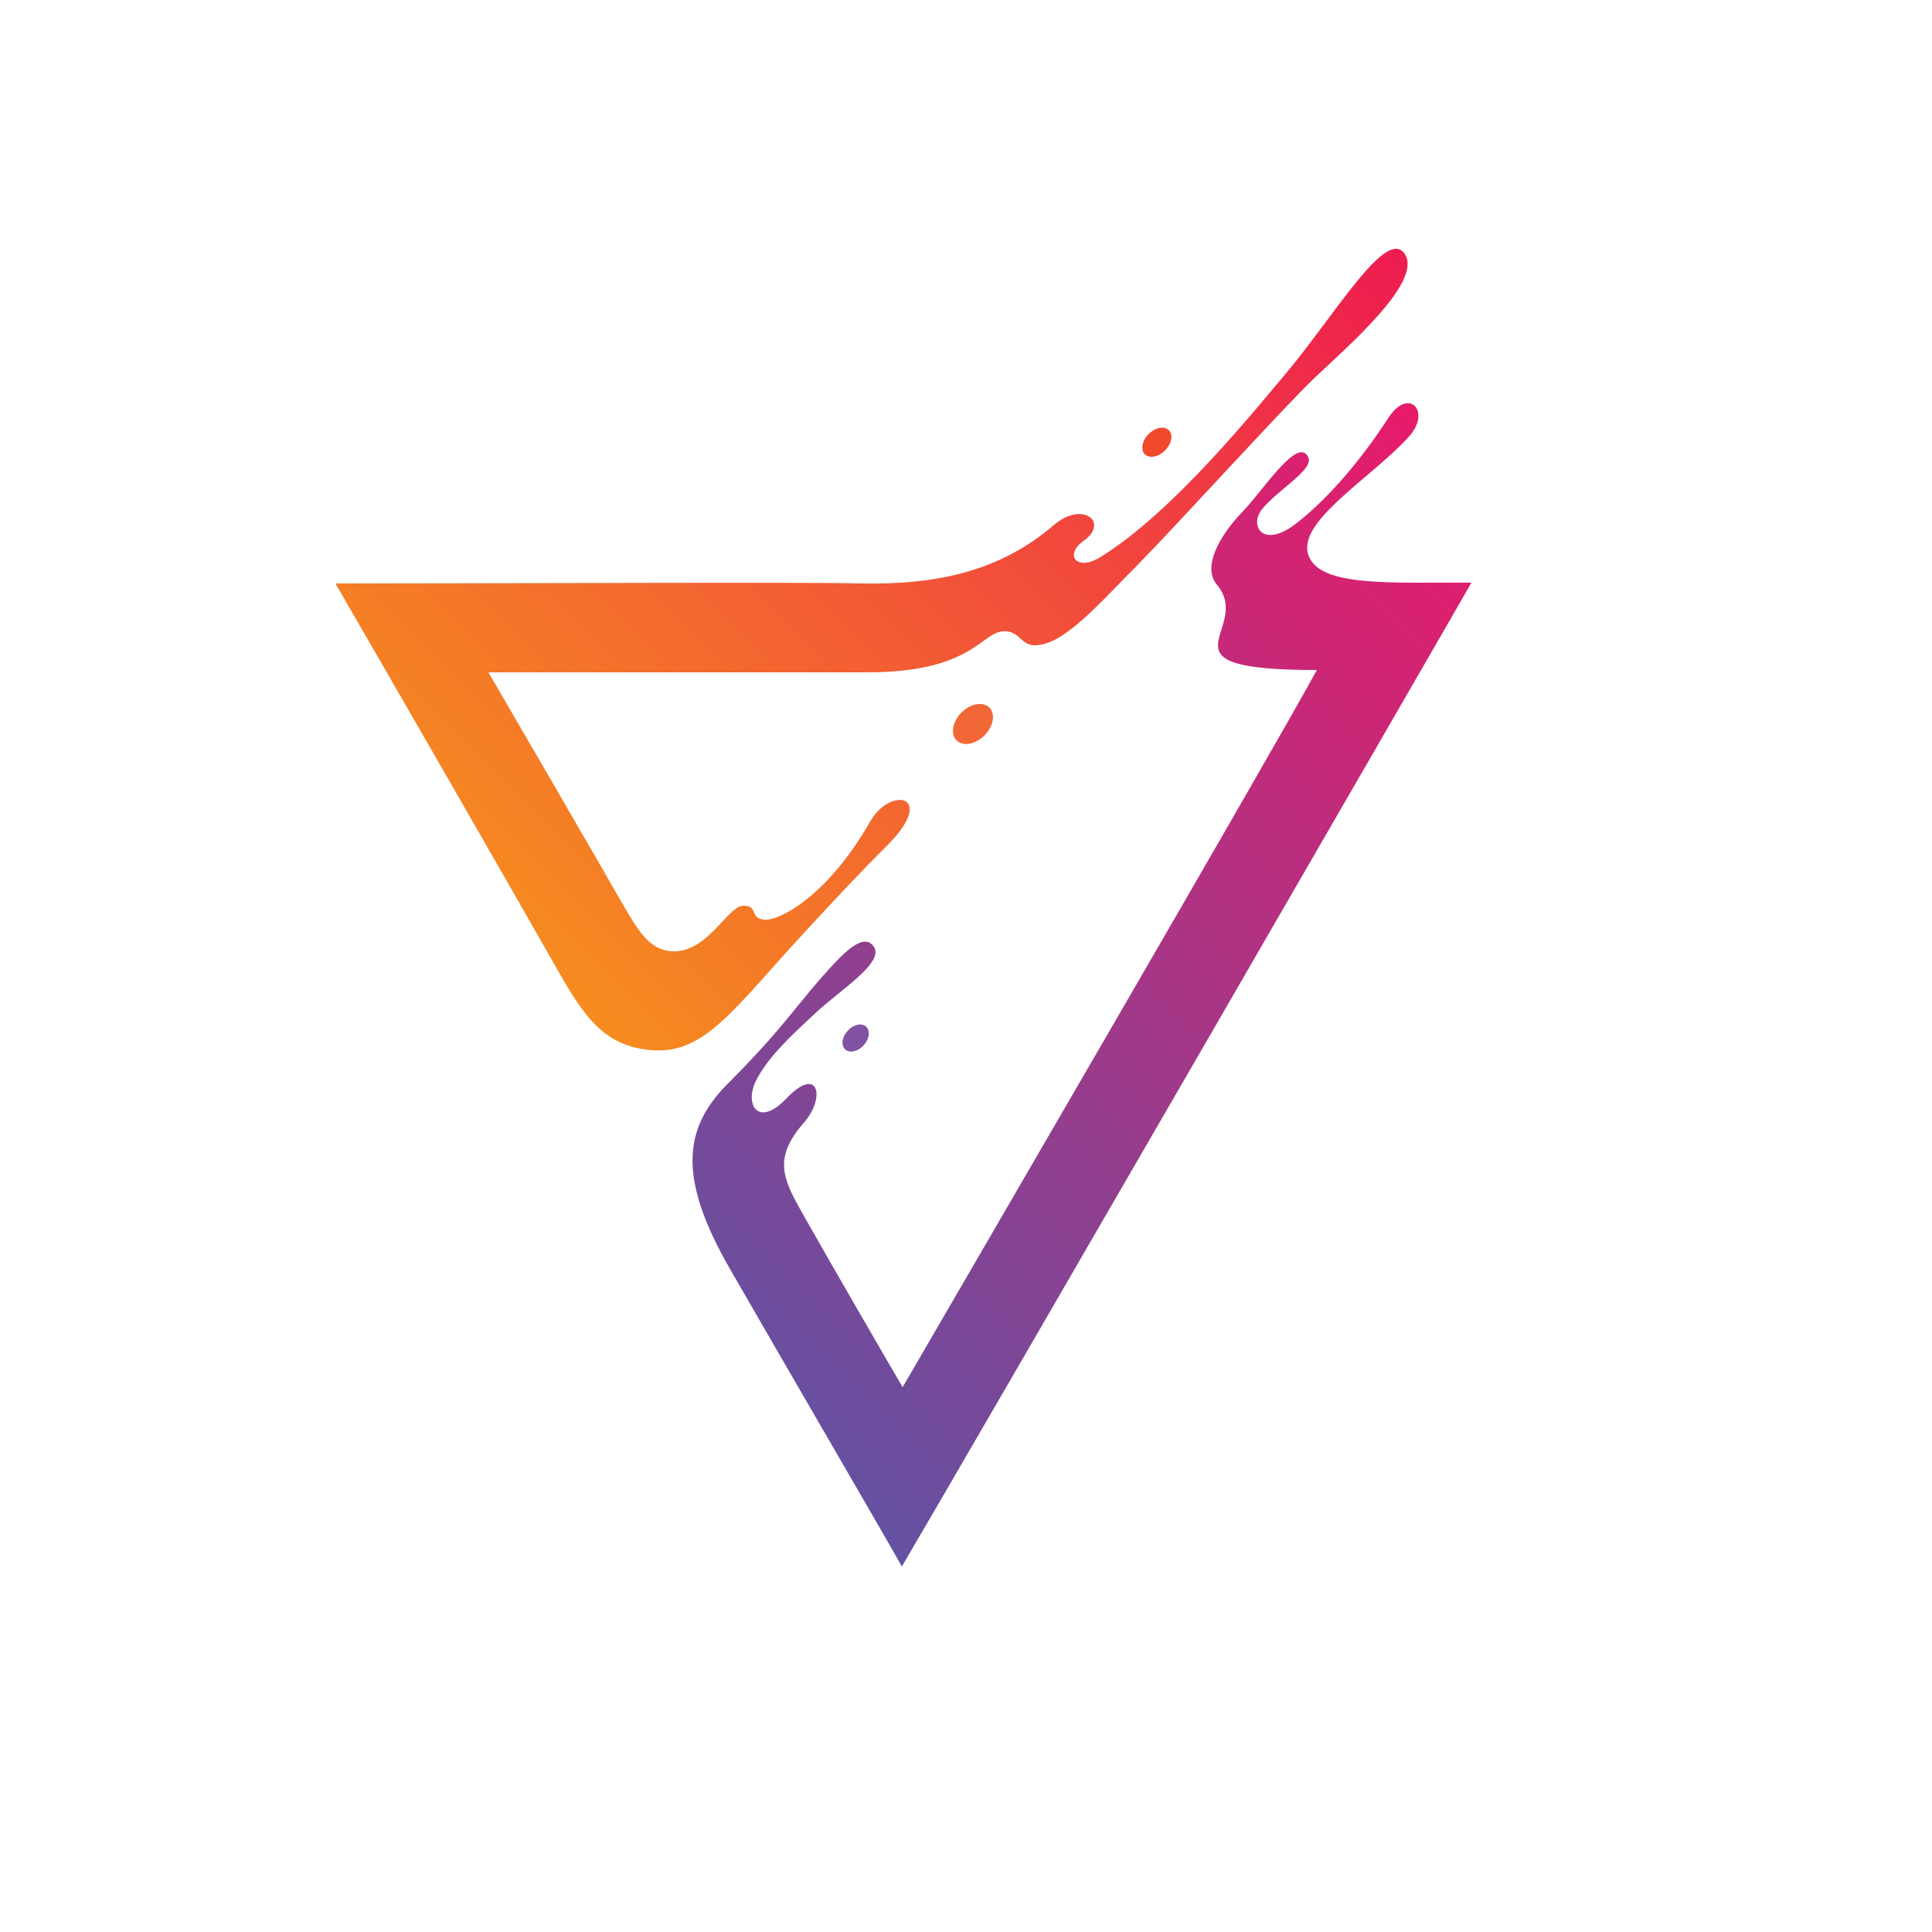 <?xml version="1.0" encoding="utf-8"?>
<!-- Generator: Adobe Illustrator 21.1.0, SVG Export Plug-In . SVG Version: 6.00 Build 0)  -->
<svg version="1.1" xmlns="http://www.w3.org/2000/svg" xmlns:xlink="http://www.w3.org/1999/xlink" x="0px" y="0px"
	 viewBox="0 0 250 250" style="enable-background:new 0 0 250 250;" xml:space="preserve">
<style type="text/css">
	.st0{fill:url(#SVGID_1_);}
	.st1{fill:url(#SVGID_2_);}
	.st2{fill:#F0492E;}
	.st3{fill:#F26736;}
	.st4{fill:#8052A1;}
</style>
<g id="background">
</g>
<g id="Layer_2">
	<linearGradient id="SVGID_1_" gradientUnits="userSpaceOnUse" x1="160.6" y1="11.534" x2="57.201" y2="114.933">
		<stop  offset="0" style="stop-color:#EE1C50"/>
		<stop  offset="0.998" style="stop-color:#F68C1F"/>
	</linearGradient>
	<path class="st0" d="M71.4,124.2c4,7.1,6.5,11.2,13,11.7c7,0.5,10.7-5.6,20.3-15.9c3.4-3.7,7-7.5,9.8-10.3c7-6.8,0.8-8.1-1.9-3.4
		c-5.4,9.5-11.7,12.9-13.7,12.7c-2-0.2-0.7-1.8-2.7-1.8s-4.4,5.7-8.8,5.9c-3.5,0.1-5-3-7.4-7.1c-2.9-5.1-14-24.2-16.8-29
		c5.4,0,41.3,0,49,0c14.3,0,14.8-5.7,18.1-5.3c1.7,0.2,1.9,1.8,3.6,1.8c3.8,0,8.4-5.5,13.5-10.6c5-5.1,19-20.5,22.7-24
		c4.2-4,14-12.4,11.7-16c-2.4-3.7-9.1,8-15.8,15.9c-3.1,3.6-14.2,17.6-23.8,23.4c-2.9,1.7-4.5-0.4-2-2.2c3.4-2.4-0.1-5.3-3.9-2
		c-6.8,5.8-14.8,7.7-24.9,7.5c-6.9-0.2-45.9,0-68,0C49.5,86,67.1,116.6,71.4,124.2z"/>
	<linearGradient id="SVGID_2_" gradientUnits="userSpaceOnUse" x1="205.968" y1="66.971" x2="91.703" y2="181.237">
		<stop  offset="0" style="stop-color:#ED1968"/>
		<stop  offset="0.998" style="stop-color:#6252A3"/>
	</linearGradient>
	<path class="st1" d="M190.4,75.4c-9.9-0.1-19.7,0.7-21.1-3.6c-1.5-4.4,8.4-10.1,13.1-15.4c2.8-3.2-0.1-6.3-2.7-2.4
		c-4.2,6.5-8.5,11-11.8,13.6c-4.5,3.6-6.3,0.4-4.6-1.7c2-2.5,6.7-5.1,6-6.7c-1.3-2.9-5.8,4.2-8.5,7c-3,3.1-5.3,7.2-3.3,9.5
		c4.8,5.8-8.8,11,12.9,11c-5.3,9.8-47.1,81.6-53.6,92.8c-1.7-2.9-8.9-15.3-12.8-22.2c-2.6-4.6-4.1-7.3,0-12c2.9-3.3,1.9-7.5-2.2-3.2
		c-3.6,3.8-5.4,1-4.1-2c1.5-3.2,4.8-6.2,7.6-8.8c3.2-3.1,9.4-6.8,7.7-8.9c-1.5-1.9-4.4,1.4-8,5.6c-3,3.6-5,6.4-10.8,12.2
		c-5.8,5.8-6.5,12.2,0.2,23.9c5.1,8.9,19.6,33.8,22.3,38.6C124.9,188.8,186.7,81.9,190.4,75.4z"/>
	<ellipse transform="matrix(0.707 -0.707 0.707 0.707 3.417 122.623)" class="st2" cx="149.7" cy="57.2" rx="2.2" ry="1.5"/>
	<ellipse transform="matrix(0.707 -0.707 0.707 0.707 -29.355 116.449)" class="st3" cx="125.9" cy="93.7" rx="3" ry="2.1"/>
	<ellipse transform="matrix(0.676 -0.737 0.737 0.676 -63.09 125.12)" class="st4" cx="110.7" cy="134.3" rx="2" ry="1.4"/>
</g>
</svg>
